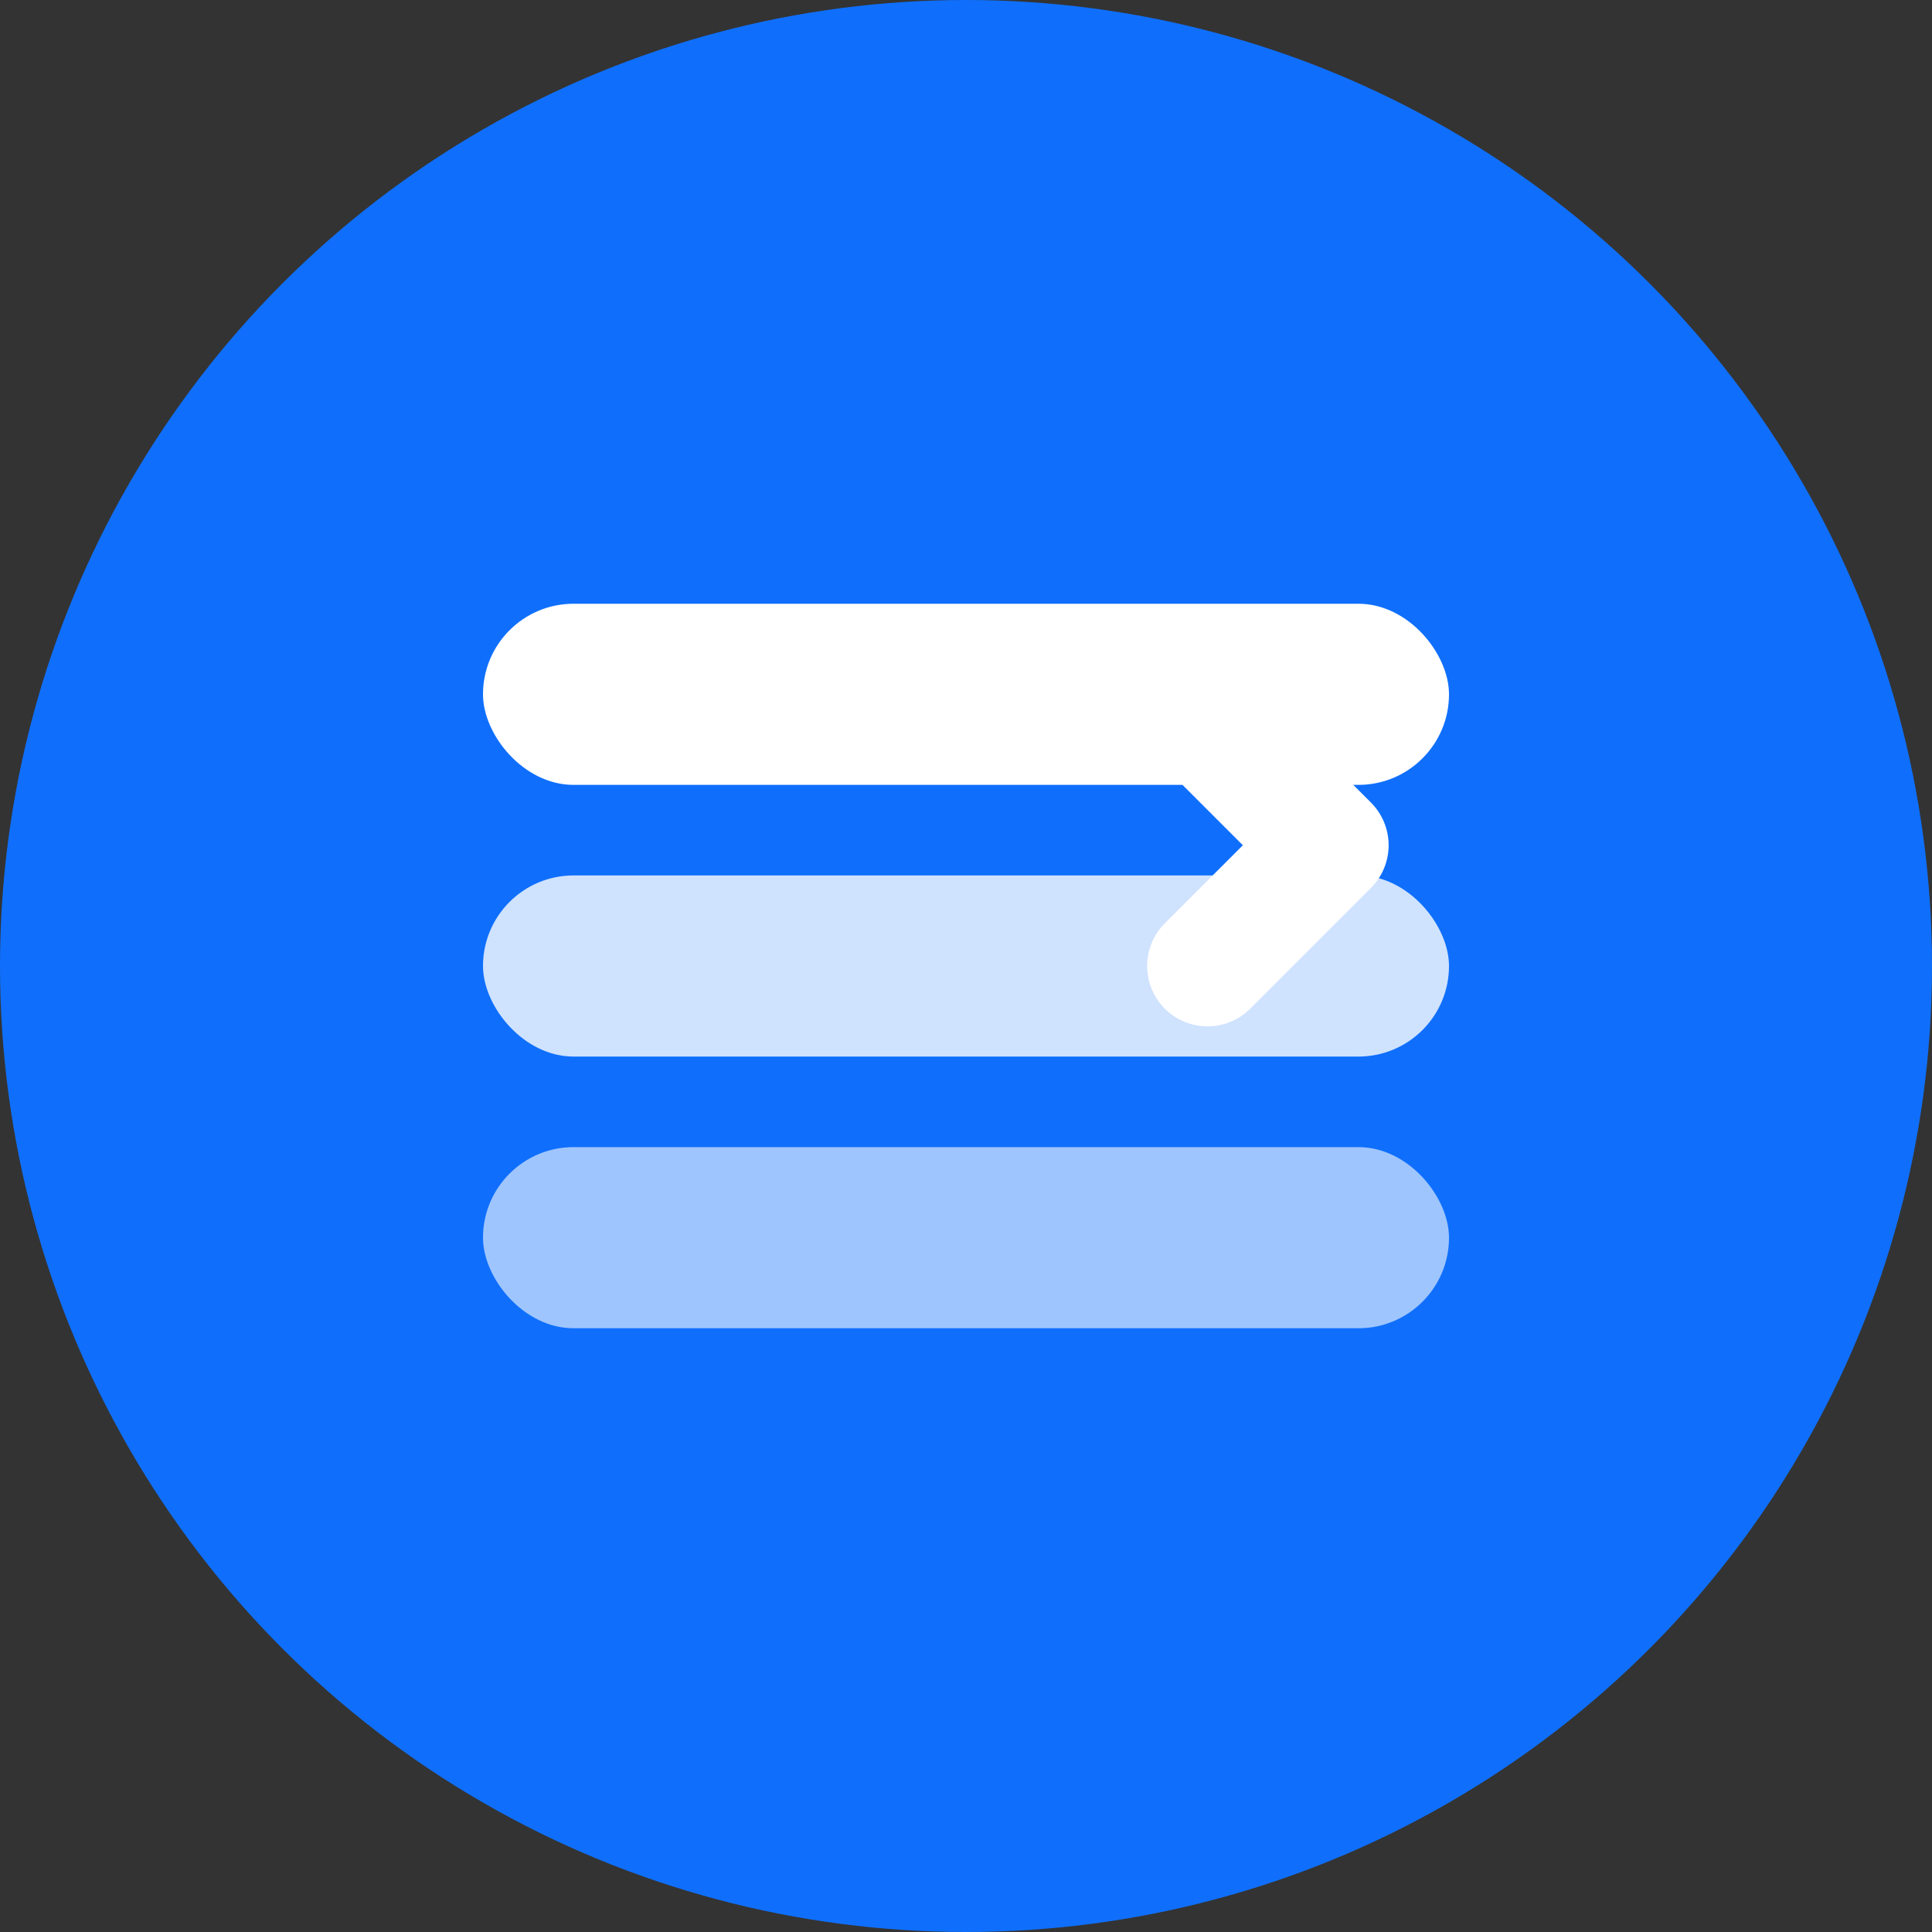 <?xml version="1.0" encoding="UTF-8"?>
<svg version="1.1" xmlns="http://www.w3.org/2000/svg" width="32" height="32" viewBox="0 0 32 32">
  <rect x="0" y="0" width="32" height="32" fill="#333333" stroke="none"/>
  <!-- Background circle -->
  <circle cx="16" cy="16" r="16" fill="#0F6FFC"/>
  <!-- Select icon representation -->
  <rect x="8" y="10" width="16" height="3" rx="1.5" fill="#FFFFFF"/>
  <rect x="8" y="14.5" width="16" height="3" rx="1.5" fill="#FFFFFF" opacity="0.8"/>
  <rect x="8" y="19" width="16" height="3" rx="1.5" fill="#FFFFFF" opacity="0.6"/>
  <!-- Dropdown arrow -->
  <path d="M20 12 L22 14 L20 16" stroke="#FFFFFF" stroke-width="2" stroke-linecap="round" stroke-linejoin="round" fill="none"/>
</svg>
